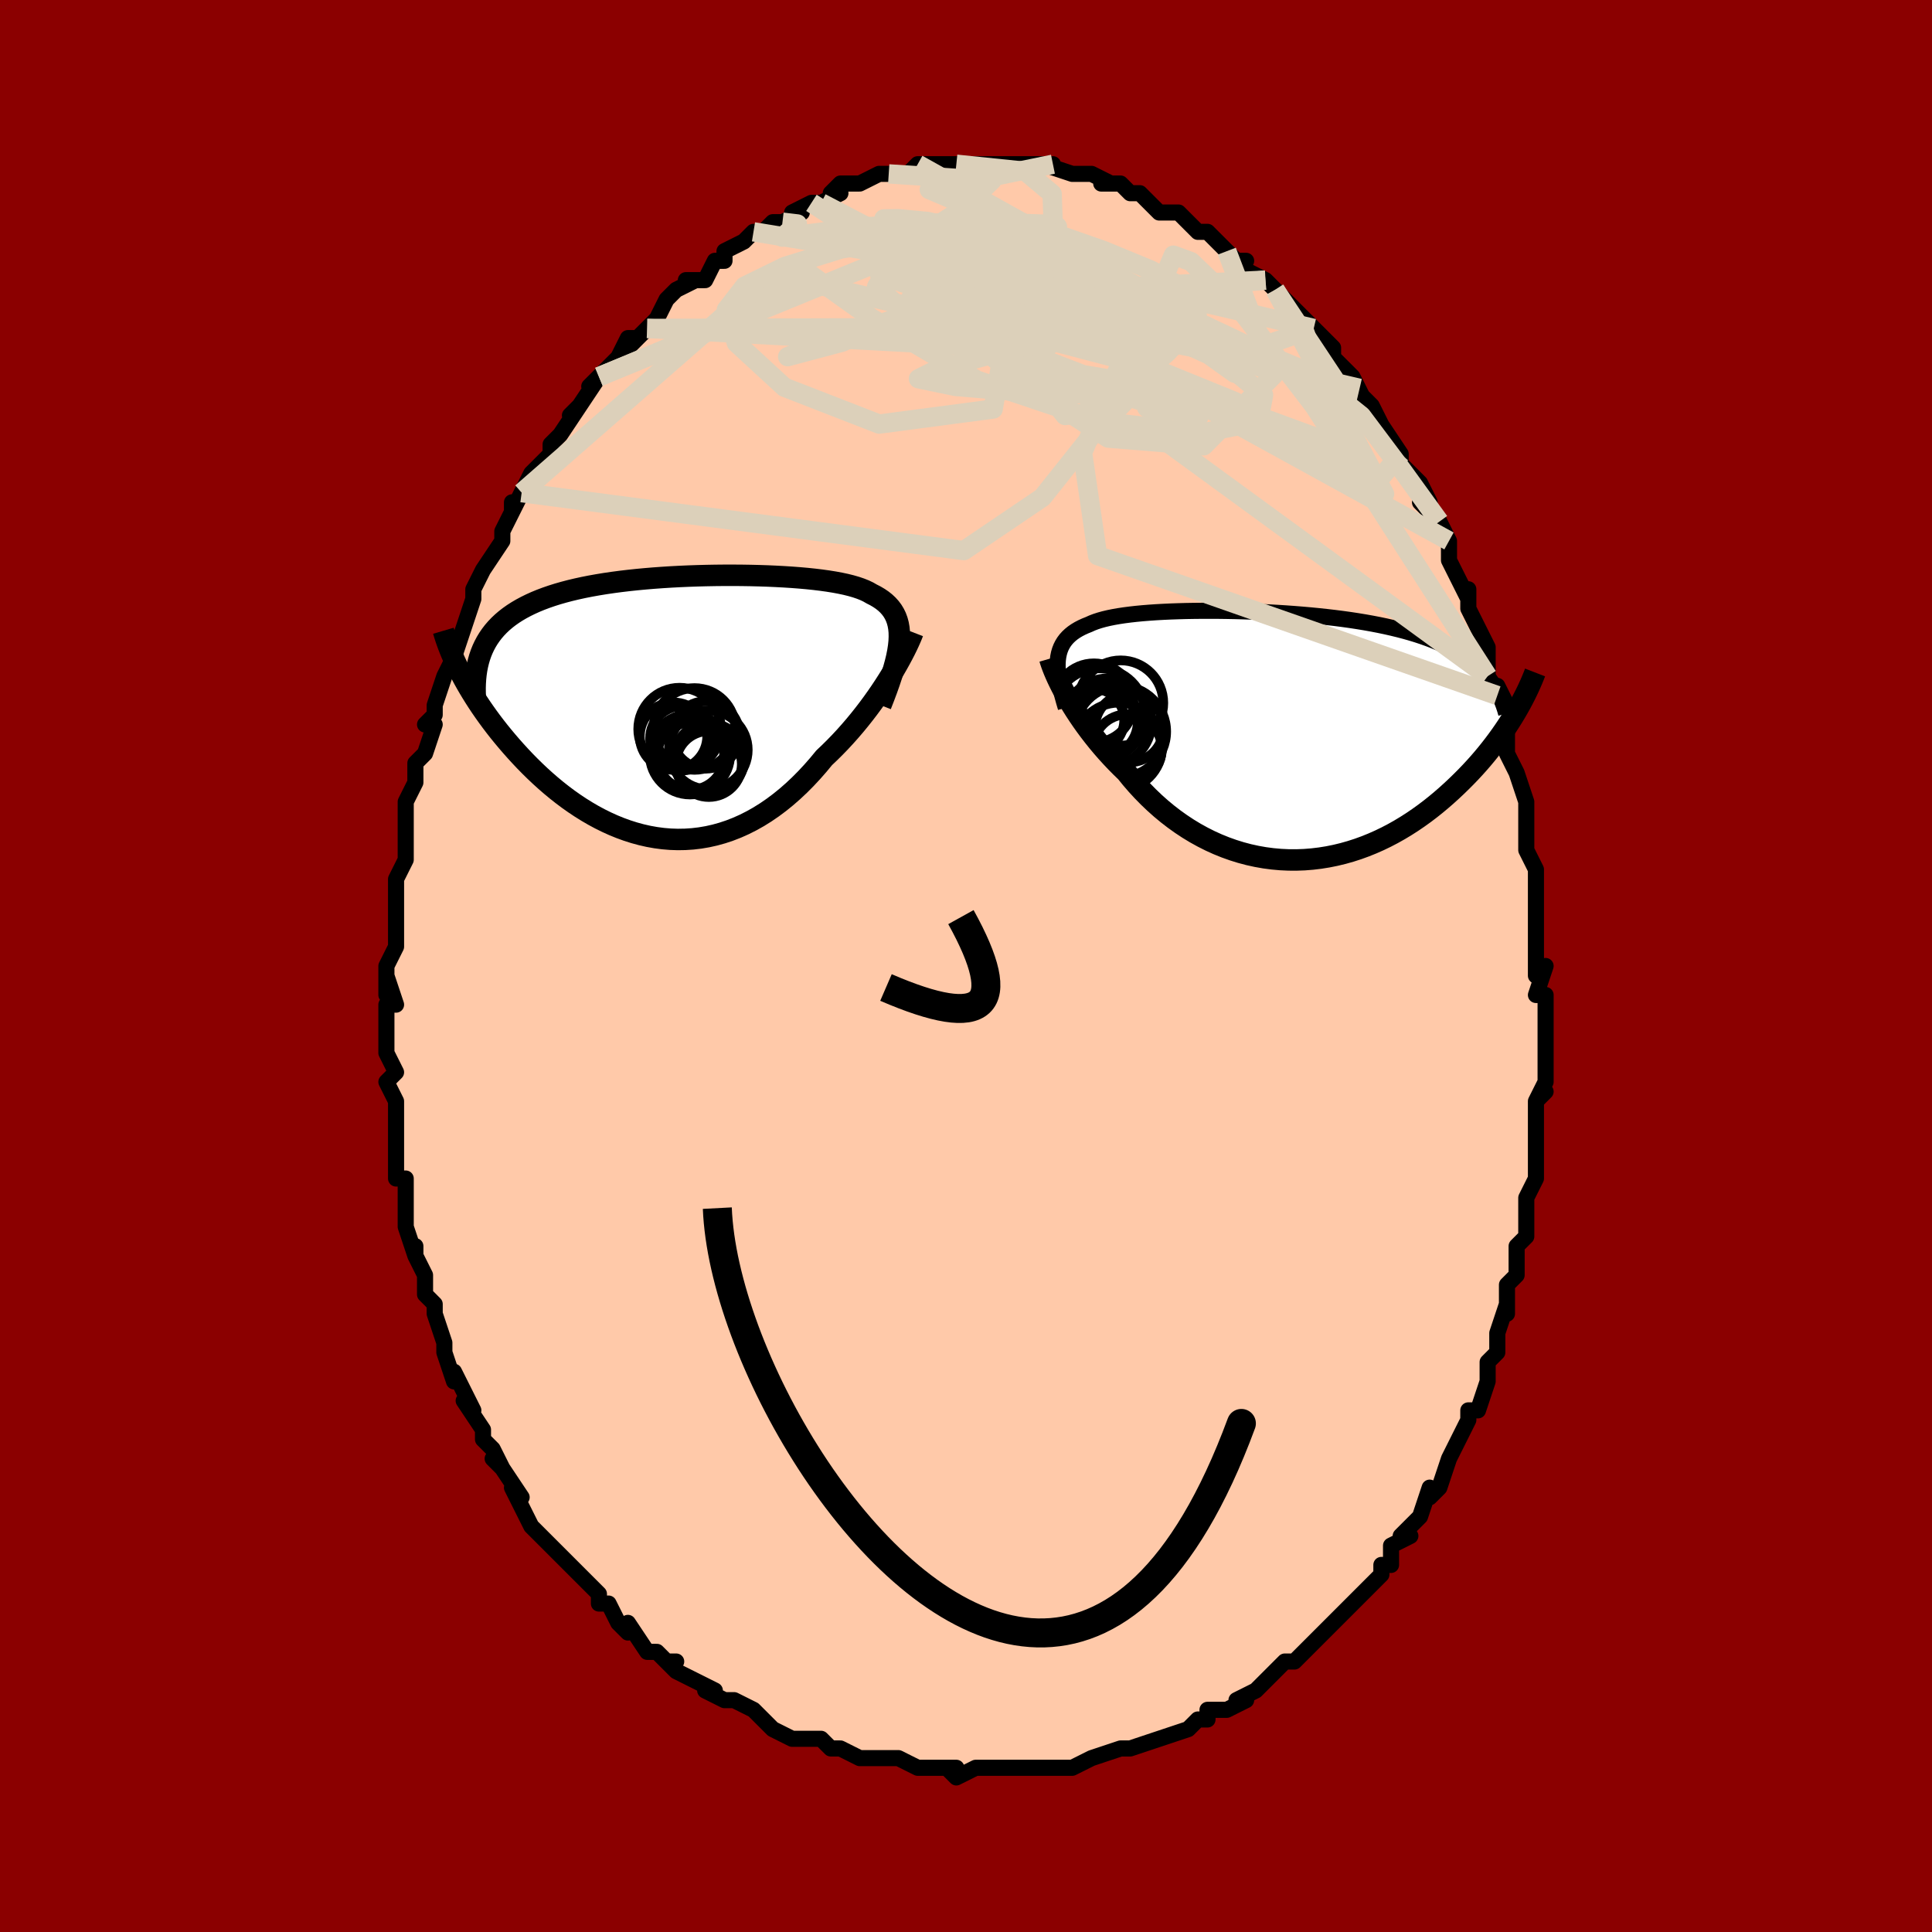 <svg viewBox="-100 -100 200 200" xmlns="http://www.w3.org/2000/svg" width="400" height="400" id="face-svg"><defs><clipPath id="leftEyeClipPath"><polyline points="23.419,-6.7,23.44,-7.184,23.431,-7.642,23.39,-8.073,23.318,-8.479,23.215,-8.862,23.082,-9.223,22.918,-9.561,22.725,-9.88,22.501,-10.178,22.249,-10.458,21.967,-10.721,21.658,-10.966,21.32,-11.195,20.955,-11.41,20.564,-11.609,20.224,-11.805,19.842,-11.987,19.417,-12.156,18.951,-12.314,18.444,-12.46,17.899,-12.596,17.315,-12.72,16.694,-12.835,16.039,-12.94,15.351,-13.036,14.632,-13.123,13.884,-13.201,13.109,-13.27,12.309,-13.331,11.486,-13.384,10.643,-13.429,9.783,-13.467,8.906,-13.496,8.017,-13.518,7.116,-13.532,6.207,-13.538,5.291,-13.537,4.372,-13.528,3.45,-13.511,2.53,-13.487,1.611,-13.455,0.698,-13.415,-0.209,-13.367,-1.108,-13.31,-1.996,-13.246,-2.872,-13.173,-3.734,-13.092,-4.581,-13.002,-5.41,-12.904,-6.222,-12.796,-7.015,-12.68,-7.787,-12.554,-8.537,-12.42,-9.265,-12.276,-9.971,-12.122,-10.652,-11.96,-11.309,-11.787,-11.942,-11.606,-12.551,-11.414,-13.134,-11.213,-13.693,-11.003,-14.227,-10.783,-14.737,-10.553,-15.224,-10.314,-15.687,-10.066,-16.128,-9.808,-16.547,-9.54,-16.944,-9.26,-17.318,-8.97,-17.67,-8.669,-18,-8.357,-18.308,-8.034,-18.595,-7.7,-18.859,-7.355,-19.103,-6.999,-19.326,-6.632,-19.527,-6.254,-19.709,-5.866,-19.87,-5.466,-22.121,-3.703,-21.888,-3.251,-21.641,-2.791,-21.38,-2.324,-21.106,-1.852,-20.818,-1.373,-20.516,-0.888,-20.201,-0.398,-19.872,0.096,-19.528,0.594,-19.171,1.095,-18.8,1.6,-18.415,2.106,-18.017,2.614,-17.604,3.122,-17.177,3.633,-16.735,4.147,-16.276,4.664,-15.802,5.182,-15.313,5.7,-14.807,6.215,-14.285,6.728,-13.748,7.235,-13.195,7.736,-12.627,8.229,-12.044,8.712,-11.445,9.184,-10.833,9.642,-10.206,10.085,-9.565,10.511,-8.911,10.919,-8.244,11.307,-7.565,11.673,-6.875,12.015,-6.174,12.333,-5.462,12.623,-4.742,12.885,-4.012,13.117,-3.274,13.318,-2.53,13.487,-1.779,13.621,-1.022,13.721,-0.261,13.784,0.503,13.81,1.27,13.797,2.039,13.746,2.809,13.655,3.578,13.524,4.346,13.352,5.112,13.139,5.875,12.885,6.633,12.59,7.386,12.254,8.133,11.877,8.873,11.461,9.604,11.005,10.326,10.51,11.038,9.979,11.739,9.411,12.428,8.809,13.104,8.174,13.766,7.508,14.413,6.813,15.045,6.093,15.661,5.348,16.218,4.82,16.764,4.279,17.299,3.727,17.821,3.164,18.331,2.592,18.828,2.013,19.31,1.428,19.778,0.839,20.231,0.248,20.668,-0.344,21.089,-0.934,21.492,-1.519,21.877,-2.099,22.244,-2.671,22.592,-3.231"></polyline></clipPath><clipPath id="rightEyeClipPath"><polyline points="-22.801,-7.811,-22.755,-8.174,-22.685,-8.517,-22.59,-8.841,-22.471,-9.147,-22.327,-9.435,-22.16,-9.707,-21.968,-9.963,-21.751,-10.203,-21.511,-10.429,-21.248,-10.641,-20.961,-10.839,-20.65,-11.025,-20.317,-11.198,-19.962,-11.36,-19.584,-11.511,-19.247,-11.664,-18.874,-11.806,-18.467,-11.938,-18.024,-12.061,-17.547,-12.174,-17.036,-12.278,-16.493,-12.373,-15.918,-12.46,-15.312,-12.538,-14.677,-12.609,-14.014,-12.672,-13.324,-12.727,-12.61,-12.776,-11.872,-12.817,-11.112,-12.852,-10.333,-12.879,-9.535,-12.901,-8.721,-12.915,-7.893,-12.923,-7.052,-12.925,-6.2,-12.921,-5.339,-12.91,-4.472,-12.893,-3.599,-12.869,-2.723,-12.84,-1.845,-12.804,-0.967,-12.761,-0.092,-12.712,0.78,-12.657,1.647,-12.595,2.507,-12.526,3.359,-12.451,4.201,-12.369,5.032,-12.28,5.851,-12.184,6.656,-12.081,7.447,-11.971,8.222,-11.853,8.98,-11.729,9.721,-11.596,10.444,-11.457,11.148,-11.31,11.832,-11.155,12.497,-10.993,13.142,-10.823,13.766,-10.646,14.37,-10.461,14.954,-10.268,15.517,-10.068,16.06,-9.861,16.584,-9.646,17.089,-9.422,17.577,-9.189,18.045,-8.948,18.495,-8.698,18.926,-8.439,19.338,-8.172,19.732,-7.895,20.107,-7.61,20.464,-7.316,20.802,-7.012,21.121,-6.7,21.423,-6.379,21.707,-6.05,24.581,-2.387,24.307,-1.933,24.02,-1.474,23.719,-1.009,23.404,-0.539,23.074,-0.066,22.73,0.412,22.371,0.892,21.997,1.375,21.609,1.859,21.206,2.344,20.788,2.829,20.354,3.314,19.906,3.796,19.444,4.277,18.965,4.757,18.47,5.238,17.958,5.719,17.429,6.198,16.882,6.673,16.319,7.143,15.738,7.605,15.139,8.059,14.523,8.501,13.891,8.932,13.241,9.348,12.576,9.749,11.894,10.133,11.197,10.497,10.485,10.841,9.759,11.162,9.02,11.46,8.267,11.734,7.503,11.98,6.728,12.199,5.943,12.389,5.149,12.549,4.347,12.678,3.537,12.775,2.723,12.84,1.903,12.87,1.081,12.866,0.256,12.828,-0.569,12.754,-1.394,12.645,-2.217,12.5,-3.037,12.32,-3.852,12.104,-4.661,11.852,-5.462,11.566,-6.255,11.245,-7.038,10.89,-7.809,10.502,-8.568,10.083,-9.312,9.632,-10.041,9.151,-10.754,8.642,-11.449,8.106,-12.125,7.545,-12.781,6.96,-13.417,6.354,-14.031,5.728,-14.623,5.086,-15.191,4.428,-15.736,3.758,-16.262,3.249,-16.773,2.732,-17.269,2.208,-17.751,1.678,-18.216,1.145,-18.665,0.608,-19.097,0.069,-19.513,-0.469,-19.911,-1.007,-20.291,-1.541,-20.652,-2.071,-20.996,-2.595,-21.32,-3.111,-21.625,-3.617,-21.91,-4.112"></polyline></clipPath><filter id="fuzzy"><feTurbulence id="turbulence" baseFrequency="0.05" numOctaves="3" type="noise" result="noise"></feTurbulence><feDisplacementMap in="SourceGraphic" in2="noise" scale="2"></feDisplacementMap></filter><linearGradient id="rainbowGradient" x1="0%" y1="0%" x2="100%" y2="0%"><stop offset="0%" style="stop-color: rgb(128, 128, 128);  stop-opacity: 1"></stop><stop offset="50%" style="stop-color: rgb(255, 165, 0);  stop-opacity: 1"></stop><stop offset="100%" style="stop-color: rgb(220, 20, 60);  stop-opacity: 1"></stop></linearGradient></defs><title>That&#39;s an ugly face</title><desc>CREATED BY XUAN TANG, MORE INFO AT TXSTC55.GITHUB.IO</desc><rect x="-100" y="-100" width="100%" height="100%" opacity="1" fill="rgb(139, 0, 0)"></rect><polyline id="faceContour" points="59,1,60,0,59,3,60,3,60,5,60,8,60,8,60,8,60,12,59,14,60,13,59,14,59,16,59,18,59,20,59,21,59,21,59,22,58,24,58,26,58,27,58,28,57,29,57,32,57,32,56,33,56,36,56,35,56,35,55,38,55,39,55,40,54,41,54,42,54,43,53,46,52,46,52,47,51,49,51,49,51,49,50,51,49,54,48,55,48,55,48,54,47,57,45,59,45,59,46,59,44,60,44,62,43,62,43,63,42,64,41,65,40,66,39,67,40,66,37,69,38,68,37,69,35,71,36,70,35,71,34,72,33,72,31,74,30,75,31,74,30,75,28,76,29,76,27,77,25,77,25,78,24,78,23,79,23,79,20,80,20,80,20,80,17,81,16,81,16,81,16,81,13,82,13,82,11,83,10,83,11,83,10,83,9,83,7,83,5,83,6,83,4,83,2,83,2,83,1,83,-1,84,-2,83,-1,83,-2,83,-5,83,-5,83,-5,83,-7,82,-7,82,-9,82,-10,82,-11,82,-13,81,-14,81,-14,81,-15,80,-17,80,-17,80,-18,80,-20,79,-20,79,-21,78,-22,77,-22,77,-24,76,-25,76,-27,75,-26,75,-28,74,-28,74,-30,73,-31,72,-30,72,-31,72,-32,71,-33,71,-35,68,-35,69,-36,68,-37,66,-38,66,-38,65,-38,65,-40,63,-41,62,-42,61,-42,61,-43,60,-43,60,-43,60,-44,59,-45,58,-46,56,-47,54,-46,55,-48,52,-49,51,-48,52,-49,50,-50,49,-50,48,-50,48,-52,45,-51,46,-52,44,-53,42,-53,43,-54,40,-54,40,-54,39,-55,36,-55,35,-56,34,-56,33,-56,32,-57,30,-57,29,-57,30,-58,27,-58,25,-58,25,-58,23,-58,22,-59,22,-59,18,-59,19,-59,18,-59,16,-59,17,-59,14,-60,12,-59,11,-60,9,-60,9,-60,7,-60,6,-60,4,-59,4,-60,1,-60,3,-60,0,-59,-2,-59,-5,-59,-3,-59,-5,-59,-7,-59,-7,-59,-9,-58,-11,-58,-11,-58,-12,-58,-15,-58,-14,-58,-17,-57,-19,-57,-19,-57,-21,-56,-22,-56,-22,-55,-25,-56,-25,-55,-26,-55,-27,-55,-27,-54,-30,-53,-32,-53,-32,-52,-35,-52,-35,-52,-35,-51,-38,-51,-38,-51,-39,-50,-41,-50,-41,-48,-44,-48,-44,-48,-45,-47,-47,-47,-47,-47,-48,-47,-47,-46,-49,-45,-51,-43,-53,-43,-53,-43,-54,-42,-55,-42,-55,-40,-58,-41,-57,-40,-58,-38,-61,-39,-60,-38,-61,-37,-62,-36,-63,-35,-65,-34,-65,-35,-64,-34,-65,-33,-66,-32,-67,-31,-69,-30,-70,-28,-71,-29,-71,-29,-71,-27,-71,-26,-73,-25,-73,-25,-74,-23,-75,-23,-75,-22,-76,-21,-76,-20,-77,-19,-77,-19,-77,-17,-78,-18,-78,-16,-79,-16,-79,-15,-79,-13,-80,-14,-80,-13,-81,-12,-81,-11,-81,-9,-82,-9,-82,-7,-82,-8,-82,-6,-82,-5,-83,-5,-83,-4,-83,-1,-83,-1,-83,-1,-83,1,-83,1,-83,2,-83,3,-83,3,-83,4,-83,6,-83,6,-83,7,-83,8,-83,9,-83,8,-83,11,-82,11,-82,11,-82,13,-82,15,-81,14,-81,15,-81,16,-81,17,-80,18,-80,19,-79,20,-78,21,-78,21,-78,22,-78,23,-77,23,-77,24,-76,25,-76,27,-74,28,-73,29,-73,28,-73,29,-72,31,-71,32,-70,32,-70,33,-69,33,-69,34,-68,34,-68,36,-66,36,-66,38,-64,38,-64,38,-64,38,-63,40,-61,40,-61,41,-59,42,-58,43,-56,43,-56,43,-56,45,-53,44,-54,45,-53,45,-52,47,-50,48,-48,47,-48,48,-47,49,-46,50,-44,50,-44,50,-44,50,-42,52,-38,52,-39,52,-37,52,-37,53,-35,53,-35,54,-33,54,-32,54,-30,55,-28,55,-28,55,-29,56,-27,56,-24,56,-23,56,-22,57,-20,57,-20,58,-17,58,-16,58,-16,58,-14,58,-12,59,-10,59,-9,59,-8,59,-6,59,-6,59,-4,59,0,59,-3,59,1,60,0" fill="#ffc9a9" stroke="black" stroke-width="1.667" stroke-linejoin="round" filter="url(#fuzzy)"></polyline><g transform="translate(32.307 -23.847)"><polyline id="rightCountour" points="-22.801,-7.811,-22.755,-8.174,-22.685,-8.517,-22.59,-8.841,-22.471,-9.147,-22.327,-9.435,-22.16,-9.707,-21.968,-9.963,-21.751,-10.203,-21.511,-10.429,-21.248,-10.641,-20.961,-10.839,-20.65,-11.025,-20.317,-11.198,-19.962,-11.36,-19.584,-11.511,-19.247,-11.664,-18.874,-11.806,-18.467,-11.938,-18.024,-12.061,-17.547,-12.174,-17.036,-12.278,-16.493,-12.373,-15.918,-12.46,-15.312,-12.538,-14.677,-12.609,-14.014,-12.672,-13.324,-12.727,-12.61,-12.776,-11.872,-12.817,-11.112,-12.852,-10.333,-12.879,-9.535,-12.901,-8.721,-12.915,-7.893,-12.923,-7.052,-12.925,-6.2,-12.921,-5.339,-12.91,-4.472,-12.893,-3.599,-12.869,-2.723,-12.84,-1.845,-12.804,-0.967,-12.761,-0.092,-12.712,0.78,-12.657,1.647,-12.595,2.507,-12.526,3.359,-12.451,4.201,-12.369,5.032,-12.28,5.851,-12.184,6.656,-12.081,7.447,-11.971,8.222,-11.853,8.98,-11.729,9.721,-11.596,10.444,-11.457,11.148,-11.31,11.832,-11.155,12.497,-10.993,13.142,-10.823,13.766,-10.646,14.37,-10.461,14.954,-10.268,15.517,-10.068,16.06,-9.861,16.584,-9.646,17.089,-9.422,17.577,-9.189,18.045,-8.948,18.495,-8.698,18.926,-8.439,19.338,-8.172,19.732,-7.895,20.107,-7.61,20.464,-7.316,20.802,-7.012,21.121,-6.7,21.423,-6.379,21.707,-6.05,24.581,-2.387,24.307,-1.933,24.02,-1.474,23.719,-1.009,23.404,-0.539,23.074,-0.066,22.73,0.412,22.371,0.892,21.997,1.375,21.609,1.859,21.206,2.344,20.788,2.829,20.354,3.314,19.906,3.796,19.444,4.277,18.965,4.757,18.47,5.238,17.958,5.719,17.429,6.198,16.882,6.673,16.319,7.143,15.738,7.605,15.139,8.059,14.523,8.501,13.891,8.932,13.241,9.348,12.576,9.749,11.894,10.133,11.197,10.497,10.485,10.841,9.759,11.162,9.02,11.46,8.267,11.734,7.503,11.98,6.728,12.199,5.943,12.389,5.149,12.549,4.347,12.678,3.537,12.775,2.723,12.84,1.903,12.87,1.081,12.866,0.256,12.828,-0.569,12.754,-1.394,12.645,-2.217,12.5,-3.037,12.32,-3.852,12.104,-4.661,11.852,-5.462,11.566,-6.255,11.245,-7.038,10.89,-7.809,10.502,-8.568,10.083,-9.312,9.632,-10.041,9.151,-10.754,8.642,-11.449,8.106,-12.125,7.545,-12.781,6.96,-13.417,6.354,-14.031,5.728,-14.623,5.086,-15.191,4.428,-15.736,3.758,-16.262,3.249,-16.773,2.732,-17.269,2.208,-17.751,1.678,-18.216,1.145,-18.665,0.608,-19.097,0.069,-19.513,-0.469,-19.911,-1.007,-20.291,-1.541,-20.652,-2.071,-20.996,-2.595,-21.32,-3.111,-21.625,-3.617,-21.91,-4.112" fill="white" stroke="white" stroke-width="0" stroke-linejoin="round" filter="url(#fuzzy)"></polyline></g><g transform="translate(-30.338 -26.908)"><polyline id="leftCountour" points="23.419,-6.7,23.44,-7.184,23.431,-7.642,23.39,-8.073,23.318,-8.479,23.215,-8.862,23.082,-9.223,22.918,-9.561,22.725,-9.88,22.501,-10.178,22.249,-10.458,21.967,-10.721,21.658,-10.966,21.32,-11.195,20.955,-11.41,20.564,-11.609,20.224,-11.805,19.842,-11.987,19.417,-12.156,18.951,-12.314,18.444,-12.46,17.899,-12.596,17.315,-12.72,16.694,-12.835,16.039,-12.94,15.351,-13.036,14.632,-13.123,13.884,-13.201,13.109,-13.27,12.309,-13.331,11.486,-13.384,10.643,-13.429,9.783,-13.467,8.906,-13.496,8.017,-13.518,7.116,-13.532,6.207,-13.538,5.291,-13.537,4.372,-13.528,3.45,-13.511,2.53,-13.487,1.611,-13.455,0.698,-13.415,-0.209,-13.367,-1.108,-13.31,-1.996,-13.246,-2.872,-13.173,-3.734,-13.092,-4.581,-13.002,-5.41,-12.904,-6.222,-12.796,-7.015,-12.68,-7.787,-12.554,-8.537,-12.42,-9.265,-12.276,-9.971,-12.122,-10.652,-11.96,-11.309,-11.787,-11.942,-11.606,-12.551,-11.414,-13.134,-11.213,-13.693,-11.003,-14.227,-10.783,-14.737,-10.553,-15.224,-10.314,-15.687,-10.066,-16.128,-9.808,-16.547,-9.54,-16.944,-9.26,-17.318,-8.97,-17.67,-8.669,-18,-8.357,-18.308,-8.034,-18.595,-7.7,-18.859,-7.355,-19.103,-6.999,-19.326,-6.632,-19.527,-6.254,-19.709,-5.866,-19.87,-5.466,-22.121,-3.703,-21.888,-3.251,-21.641,-2.791,-21.38,-2.324,-21.106,-1.852,-20.818,-1.373,-20.516,-0.888,-20.201,-0.398,-19.872,0.096,-19.528,0.594,-19.171,1.095,-18.8,1.6,-18.415,2.106,-18.017,2.614,-17.604,3.122,-17.177,3.633,-16.735,4.147,-16.276,4.664,-15.802,5.182,-15.313,5.7,-14.807,6.215,-14.285,6.728,-13.748,7.235,-13.195,7.736,-12.627,8.229,-12.044,8.712,-11.445,9.184,-10.833,9.642,-10.206,10.085,-9.565,10.511,-8.911,10.919,-8.244,11.307,-7.565,11.673,-6.875,12.015,-6.174,12.333,-5.462,12.623,-4.742,12.885,-4.012,13.117,-3.274,13.318,-2.53,13.487,-1.779,13.621,-1.022,13.721,-0.261,13.784,0.503,13.81,1.27,13.797,2.039,13.746,2.809,13.655,3.578,13.524,4.346,13.352,5.112,13.139,5.875,12.885,6.633,12.59,7.386,12.254,8.133,11.877,8.873,11.461,9.604,11.005,10.326,10.51,11.038,9.979,11.739,9.411,12.428,8.809,13.104,8.174,13.766,7.508,14.413,6.813,15.045,6.093,15.661,5.348,16.218,4.82,16.764,4.279,17.299,3.727,17.821,3.164,18.331,2.592,18.828,2.013,19.31,1.428,19.778,0.839,20.231,0.248,20.668,-0.344,21.089,-0.934,21.492,-1.519,21.877,-2.099,22.244,-2.671,22.592,-3.231" fill="white" stroke="white" stroke-width="0" stroke-linejoin="round" filter="url(#fuzzy)"></polyline></g><g transform="translate(32.307 -23.847)"><polyline id="rightUpper" points="-21.976,-2.896,-22.158,-3.507,-22.319,-4.088,-22.459,-4.642,-22.577,-5.168,-22.672,-5.668,-22.745,-6.143,-22.795,-6.594,-22.821,-7.022,-22.823,-7.427,-22.801,-7.811,-22.755,-8.174,-22.685,-8.517,-22.59,-8.841,-22.471,-9.147,-22.327,-9.435,-22.16,-9.707,-21.968,-9.963,-21.751,-10.203,-21.511,-10.429,-21.248,-10.641,-20.961,-10.839,-20.65,-11.025,-20.317,-11.198,-19.962,-11.36,-19.584,-11.511,-19.247,-11.664,-18.874,-11.806,-18.467,-11.938,-18.024,-12.061,-17.547,-12.174,-17.036,-12.278,-16.493,-12.373,-15.918,-12.46,-15.312,-12.538,-14.677,-12.609,-14.014,-12.672,-13.324,-12.727,-12.61,-12.776,-11.872,-12.817,-11.112,-12.852,-10.333,-12.879,-9.535,-12.901,-8.721,-12.915,-7.893,-12.923,-7.052,-12.925,-6.2,-12.921,-5.339,-12.91,-4.472,-12.893,-3.599,-12.869,-2.723,-12.84,-1.845,-12.804,-0.967,-12.761,-0.092,-12.712,0.78,-12.657,1.647,-12.595,2.507,-12.526,3.359,-12.451,4.201,-12.369,5.032,-12.28,5.851,-12.184,6.656,-12.081,7.447,-11.971,8.222,-11.853,8.98,-11.729,9.721,-11.596,10.444,-11.457,11.148,-11.31,11.832,-11.155,12.497,-10.993,13.142,-10.823,13.766,-10.646,14.37,-10.461,14.954,-10.268,15.517,-10.068,16.06,-9.861,16.584,-9.646,17.089,-9.422,17.577,-9.189,18.045,-8.948,18.495,-8.698,18.926,-8.439,19.338,-8.172,19.732,-7.895,20.107,-7.61,20.464,-7.316,20.802,-7.012,21.121,-6.7,21.423,-6.379,21.707,-6.05,21.972,-5.711,22.221,-5.364,22.452,-5.008,22.666,-4.644,22.863,-4.272,23.044,-3.891,23.209,-3.502,23.359,-3.106,23.493,-2.702,23.612,-2.291" fill="none" stroke="black" stroke-width="1.667" stroke-linejoin="round" filter="url(#fuzzy)"></polyline><polyline id="rightLower" points="-23.633,-7.97,-23.556,-7.707,-23.457,-7.41,-23.337,-7.082,-23.196,-6.725,-23.033,-6.342,-22.85,-5.935,-22.646,-5.507,-22.421,-5.058,-22.175,-4.593,-21.91,-4.112,-21.625,-3.617,-21.32,-3.111,-20.996,-2.595,-20.652,-2.071,-20.291,-1.541,-19.911,-1.007,-19.513,-0.469,-19.097,0.069,-18.665,0.608,-18.216,1.145,-17.751,1.678,-17.269,2.208,-16.773,2.732,-16.262,3.249,-15.736,3.758,-15.191,4.428,-14.623,5.086,-14.031,5.728,-13.417,6.354,-12.781,6.96,-12.125,7.545,-11.449,8.106,-10.754,8.642,-10.041,9.151,-9.312,9.632,-8.568,10.083,-7.809,10.502,-7.038,10.89,-6.255,11.245,-5.462,11.566,-4.661,11.852,-3.852,12.104,-3.037,12.32,-2.217,12.5,-1.394,12.645,-0.569,12.754,0.256,12.828,1.081,12.866,1.903,12.87,2.723,12.84,3.537,12.775,4.347,12.678,5.149,12.549,5.943,12.389,6.728,12.199,7.503,11.98,8.267,11.734,9.02,11.46,9.759,11.162,10.485,10.841,11.197,10.497,11.894,10.133,12.576,9.749,13.241,9.348,13.891,8.932,14.523,8.501,15.139,8.059,15.738,7.605,16.319,7.143,16.882,6.673,17.429,6.198,17.958,5.719,18.47,5.238,18.965,4.757,19.444,4.277,19.906,3.796,20.354,3.314,20.788,2.829,21.206,2.344,21.609,1.859,21.997,1.375,22.371,0.892,22.73,0.412,23.074,-0.066,23.404,-0.539,23.719,-1.009,24.02,-1.474,24.307,-1.933,24.581,-2.387,24.84,-2.834,25.087,-3.275,25.32,-3.71,25.54,-4.137,25.747,-4.556,25.942,-4.968,26.125,-5.373,26.296,-5.77,26.456,-6.159,26.604,-6.54" fill="none" stroke="black" stroke-width="2.222" stroke-linejoin="round" filter="url(#fuzzy)"></polyline><!--[--><circle r="4.098" cx="-19.061" cy="-3.386" stroke="black" fill="none" stroke-width="1" filter="url(#fuzzy)" clip-path="url(#rightEyeClipPath)"></circle><circle r="4.514" cx="-16.511" cy="1.102" stroke="black" fill="none" stroke-width="1" filter="url(#fuzzy)" clip-path="url(#rightEyeClipPath)"></circle><circle r="4.537" cx="-17.639" cy="-1.387" stroke="black" fill="none" stroke-width="1" filter="url(#fuzzy)" clip-path="url(#rightEyeClipPath)"></circle><circle r="4.717" cx="-16.302" cy="-0.426" stroke="black" fill="none" stroke-width="1" filter="url(#fuzzy)" clip-path="url(#rightEyeClipPath)"></circle><circle r="3.248" cx="-19.175" cy="-1.621" stroke="black" fill="none" stroke-width="1" filter="url(#fuzzy)" clip-path="url(#rightEyeClipPath)"></circle><circle r="3.524" cx="-18.052" cy="-1.425" stroke="black" fill="none" stroke-width="1" filter="url(#fuzzy)" clip-path="url(#rightEyeClipPath)"></circle><circle r="4.768" cx="-18.517" cy="-2.202" stroke="black" fill="none" stroke-width="1" filter="url(#fuzzy)" clip-path="url(#rightEyeClipPath)"></circle><circle r="4.411" cx="-16.294" cy="-3.38" stroke="black" fill="none" stroke-width="1" filter="url(#fuzzy)" clip-path="url(#rightEyeClipPath)"></circle><circle r="3.554" cx="-15.405" cy="-0.793" stroke="black" fill="none" stroke-width="1" filter="url(#fuzzy)" clip-path="url(#rightEyeClipPath)"></circle><circle r="3.561" cx="-15.604" cy="1.353" stroke="black" fill="none" stroke-width="1" filter="url(#fuzzy)" clip-path="url(#rightEyeClipPath)"></circle><!--]--></g><g transform="translate(-30.338 -26.908)"><polyline id="leftUpper" points="21.519,-0.083,21.842,-0.911,22.137,-1.698,22.403,-2.446,22.639,-3.156,22.846,-3.829,23.022,-4.468,23.168,-5.073,23.282,-5.646,23.366,-6.188,23.419,-6.7,23.44,-7.184,23.431,-7.642,23.39,-8.073,23.318,-8.479,23.215,-8.862,23.082,-9.223,22.918,-9.561,22.725,-9.88,22.501,-10.178,22.249,-10.458,21.967,-10.721,21.658,-10.966,21.32,-11.195,20.955,-11.41,20.564,-11.609,20.224,-11.805,19.842,-11.987,19.417,-12.156,18.951,-12.314,18.444,-12.46,17.899,-12.596,17.315,-12.72,16.694,-12.835,16.039,-12.94,15.351,-13.036,14.632,-13.123,13.884,-13.201,13.109,-13.27,12.309,-13.331,11.486,-13.384,10.643,-13.429,9.783,-13.467,8.906,-13.496,8.017,-13.518,7.116,-13.532,6.207,-13.538,5.291,-13.537,4.372,-13.528,3.45,-13.511,2.53,-13.487,1.611,-13.455,0.698,-13.415,-0.209,-13.367,-1.108,-13.31,-1.996,-13.246,-2.872,-13.173,-3.734,-13.092,-4.581,-13.002,-5.41,-12.904,-6.222,-12.796,-7.015,-12.68,-7.787,-12.554,-8.537,-12.42,-9.265,-12.276,-9.971,-12.122,-10.652,-11.96,-11.309,-11.787,-11.942,-11.606,-12.551,-11.414,-13.134,-11.213,-13.693,-11.003,-14.227,-10.783,-14.737,-10.553,-15.224,-10.314,-15.687,-10.066,-16.128,-9.808,-16.547,-9.54,-16.944,-9.26,-17.318,-8.97,-17.67,-8.669,-18,-8.357,-18.308,-8.034,-18.595,-7.7,-18.859,-7.355,-19.103,-6.999,-19.326,-6.632,-19.527,-6.254,-19.709,-5.866,-19.87,-5.466,-20.011,-5.056,-20.133,-4.635,-20.236,-4.204,-20.321,-3.762,-20.387,-3.31,-20.435,-2.849,-20.466,-2.377,-20.481,-1.896,-20.478,-1.406,-20.46,-0.907" fill="none" stroke="black" stroke-width="2.222" stroke-linejoin="round" filter="url(#fuzzy)"></polyline><polyline id="leftLower" points="24.846,-7.637,24.732,-7.341,24.591,-7.004,24.424,-6.629,24.232,-6.22,24.016,-5.781,23.775,-5.314,23.512,-4.823,23.226,-4.31,22.92,-3.778,22.592,-3.231,22.244,-2.671,21.877,-2.099,21.492,-1.519,21.089,-0.934,20.668,-0.344,20.231,0.248,19.778,0.839,19.31,1.428,18.828,2.013,18.331,2.592,17.821,3.164,17.299,3.727,16.764,4.279,16.218,4.82,15.661,5.348,15.045,6.093,14.413,6.813,13.766,7.508,13.104,8.174,12.428,8.809,11.739,9.411,11.038,9.979,10.326,10.51,9.604,11.005,8.873,11.461,8.133,11.877,7.386,12.254,6.633,12.59,5.875,12.885,5.112,13.139,4.346,13.352,3.578,13.524,2.809,13.655,2.039,13.746,1.27,13.797,0.503,13.81,-0.261,13.784,-1.022,13.721,-1.779,13.621,-2.53,13.487,-3.274,13.318,-4.012,13.117,-4.742,12.885,-5.462,12.623,-6.174,12.333,-6.875,12.015,-7.565,11.673,-8.244,11.307,-8.911,10.919,-9.565,10.511,-10.206,10.085,-10.833,9.642,-11.445,9.184,-12.044,8.712,-12.627,8.229,-13.195,7.736,-13.748,7.235,-14.285,6.728,-14.807,6.215,-15.313,5.7,-15.802,5.182,-16.276,4.664,-16.735,4.147,-17.177,3.633,-17.604,3.122,-18.017,2.614,-18.415,2.106,-18.8,1.6,-19.171,1.095,-19.528,0.594,-19.872,0.096,-20.201,-0.398,-20.516,-0.888,-20.818,-1.373,-21.106,-1.852,-21.38,-2.324,-21.641,-2.791,-21.888,-3.251,-22.121,-3.703,-22.342,-4.149,-22.549,-4.586,-22.744,-5.016,-22.925,-5.438,-23.094,-5.851,-23.251,-6.256,-23.396,-6.653,-23.529,-7.042,-23.651,-7.423,-23.761,-7.796" fill="none" stroke="black" stroke-width="2.222" stroke-linejoin="round" filter="url(#fuzzy)"></polyline><!--[--><circle r="4.081" cx="3.663" cy="4.538" stroke="black" fill="none" stroke-width="1" filter="url(#fuzzy)" clip-path="url(#leftEyeClipPath)"></circle><circle r="3.472" cx="1.829" cy="5.188" stroke="black" fill="none" stroke-width="1" filter="url(#fuzzy)" clip-path="url(#leftEyeClipPath)"></circle><circle r="3.654" cx="3.748" cy="5.421" stroke="black" fill="none" stroke-width="1" filter="url(#fuzzy)" clip-path="url(#leftEyeClipPath)"></circle><circle r="3.415" cx="3.715" cy="6" stroke="black" fill="none" stroke-width="1" filter="url(#fuzzy)" clip-path="url(#leftEyeClipPath)"></circle><circle r="3.489" cx="3.407" cy="2.991" stroke="black" fill="none" stroke-width="1" filter="url(#fuzzy)" clip-path="url(#leftEyeClipPath)"></circle><circle r="3.332" cx="0.968" cy="3.33" stroke="black" fill="none" stroke-width="1" filter="url(#fuzzy)" clip-path="url(#leftEyeClipPath)"></circle><circle r="4.158" cx="1.768" cy="4.997" stroke="black" fill="none" stroke-width="1" filter="url(#fuzzy)" clip-path="url(#leftEyeClipPath)"></circle><circle r="4.279" cx="0.688" cy="2.383" stroke="black" fill="none" stroke-width="1" filter="url(#fuzzy)" clip-path="url(#leftEyeClipPath)"></circle><circle r="3.489" cx="0.06" cy="3.113" stroke="black" fill="none" stroke-width="1" filter="url(#fuzzy)" clip-path="url(#leftEyeClipPath)"></circle><circle r="4.232" cx="2.23" cy="2.37" stroke="black" fill="none" stroke-width="1" filter="url(#fuzzy)" clip-path="url(#leftEyeClipPath)"></circle><!--]--></g><g id="hairs"><!--[--><polyline points="-1,-83,6.141,-82.268,8.916,-79.94,9.046,-76.197,6.886,-73.354,4,-72.523,1.366,-73.131,-1.027,-74.033,-3.041,-74.442,-3.839,-74.148,-2.665,-73.339,0.086,-72.426,2.959,-71.859,5.013,-71.679,7.367,-70.979,11.163,-68.226,8.239,-63.767,-33,-66" fill="none" stroke="rgb(220, 208, 186)" stroke-width="2" stroke-linejoin="round" filter="url(#fuzzy)"></polyline><polyline points="-19,-77,-17.454,-76.816,-19.022,-75.449,-16.654,-75.754,-10.684,-76.511,-2.99,-76.915,4.007,-76.934,8.319,-76.793,9.465,-76.532,8.754,-75.908,8.431,-74.597,10.2,-72.527,14.07,-70.064,18.363,-67.872,20.993,-66.494,21.168,-65.925,20.058,-65.498,19.369,-64.226,19.065,-61.189,20.934,-54.128,54,-30" fill="none" stroke="rgb(220, 208, 186)" stroke-width="2" stroke-linejoin="round" filter="url(#fuzzy)"></polyline><polyline points="40,-61,38.357,-53.942,26.008,-58.475,18.625,-60.35,15.439,-59.702,12.411,-59.123,8.405,-59.838,4.517,-61.621,2.065,-63.599,1.693,-64.814,3.487,-64.625,7.201,-63.106,12.124,-61.218,16.831,-60.43,19.454,-61.782,18.634,-65.01,14.547,-68.517,8.919,-70.534,3.943,-70.806,2.12,-71.063,9.664,-72.133,36,-66" fill="none" stroke="rgb(220, 208, 186)" stroke-width="2" stroke-linejoin="round" filter="url(#fuzzy)"></polyline><polyline points="-16,-79,-1.568,-69.69,-12.825,-64.577,-18.462,-63.076,-14.88,-64.563,-6.58,-67.236,1.871,-69.419,7.787,-70.532,10.167,-71.056,9.294,-71.829,6.446,-73.271,3.521,-75.033,2.461,-76.189,4.572,-75.741,9.825,-73.138,16.261,-68.754,19.949,-64.307,16.304,-62.739,3.313,-66.151,-15.275,-70.488,-38,-61" fill="none" stroke="rgb(220, 208, 186)" stroke-width="2" stroke-linejoin="round" filter="url(#fuzzy)"></polyline><polyline points="45,-53,42.253,-49.775,27.817,-58.44,12.9,-64.51,3.296,-67.429,0.149,-68.077,1.673,-66.792,4.958,-64.087,7.685,-60.918,9.188,-58.318,10.258,-56.988,11.985,-57.165,14.721,-58.664,17.94,-60.99,20.834,-63.508,22.889,-65.698,23.933,-67.396,23.828,-68.814,22.317,-70.296,19.156,-72.037,14.201,-74.082,7.425,-76.448,-0.158,-78.824,-3.802,-80.373,9,-83" fill="none" stroke="rgb(220, 208, 186)" stroke-width="2" stroke-linejoin="round" filter="url(#fuzzy)"></polyline><polyline points="-22,-76,-7.588,-73.645,-8.946,-71.574,-6.489,-70.706,0.03,-69.817,7.208,-68.651,12.761,-67.128,16.443,-65.082,18.882,-62.536,20.283,-59.966,20.38,-58.141,19.41,-57.531,18.71,-57.798,19.843,-57.97,22.651,-57.417,24.097,-56.832,19.711,-57.987,7.748,-61.825,-5.967,-66.55,-5.676,-69.248,31,-71" fill="none" stroke="rgb(220, 208, 186)" stroke-width="2" stroke-linejoin="round" filter="url(#fuzzy)"></polyline><polyline points="27,-74,31.882,-61.203,24.598,-53.846,14.724,-54.644,7.236,-59.476,3.761,-64.603,5.19,-67.746,11.028,-68.088,19.113,-66.023,26.544,-62.633,30.805,-59.098,30.287,-56.35,24.388,-55.168,13.823,-56.399,1.141,-60.645,-9.734,-67.036,-16.487,-71.853,-23.448,-68.711,-46,-49" fill="none" stroke="rgb(220, 208, 186)" stroke-width="2" stroke-linejoin="round" filter="url(#fuzzy)"></polyline><polyline points="32,-70,43.332,-48.864,40.999,-50.834,37.637,-56.367,36.524,-59.408,35.623,-60.846,32.481,-62.636,26.495,-65.489,19.112,-68.889,12.822,-71.852,9.729,-73.53,10.499,-73.492,14.159,-71.872,18.727,-69.493,22.218,-67.7,23.639,-67.553,23.484,-68.645,22.835,-69.12,19.409,-69.401,-5,-83" fill="none" stroke="rgb(220, 208, 186)" stroke-width="2" stroke-linejoin="round" filter="url(#fuzzy)"></polyline><polyline points="32,-70,38.629,-60.005,35.29,-61.546,27.511,-64.788,18.451,-68.262,10.7,-71.557,4.809,-74.271,0.092,-76.118,-3.949,-77.072,-7.05,-77.365,-8.503,-77.34,-7.764,-77.247,-4.894,-77.06,-0.646,-76.473,3.721,-75.108,6.769,-72.849,7.245,-70.115,4.551,-67.797,-0.709,-66.838,-6.383,-67.726,-9.249,-70.328,-6.844,-74.146,-0.418,-78.339,2.664,-81.296,-8,-82" fill="none" stroke="rgb(220, 208, 186)" stroke-width="2" stroke-linejoin="round" filter="url(#fuzzy)"></polyline><polyline points="36,-66,29.432,-63.744,25.403,-63.085,27.816,-61.362,28.889,-61.572,25.299,-64.553,18.102,-68.919,9.622,-72.793,1.405,-75.001,-6.119,-75.321,-12.931,-74.224,-18.74,-72.423,-22.915,-70.379,-24.803,-67.942,-23.77,-64.493,-18.795,-59.912,-8.989,-56.099,2.816,-57.658,4.696,-68.729,-15,-79" fill="none" stroke="rgb(220, 208, 186)" stroke-width="2" stroke-linejoin="round" filter="url(#fuzzy)"></polyline><polyline points="-46,-49,-0.225,-43.002,7.907,-48.507,12.912,-54.795,17.569,-59.583,19.999,-62.938,19.582,-65.06,17.943,-65.878,17.657,-65.56,20.28,-64.673,25.436,-63.65,31.482,-62.336,36.822,-60.251,40.937,-56.952,44.891,-51.682,49,-46" fill="none" stroke="rgb(220, 208, 186)" stroke-width="2" stroke-linejoin="round" filter="url(#fuzzy)"></polyline><polyline points="50,-44,12.917,-64.39,-5.627,-70.311,-8.945,-72.962,-5.591,-73.389,0.071,-71.869,7.02,-69.087,14.322,-65.758,19.704,-62.569,20.527,-60.226,15.751,-59.179,7.18,-59.299,-1.079,-59.994,-4.923,-60.793,-3.015,-61.747,2.181,-63.182,6.535,-65.402,9.556,-68.95,31,-71" fill="none" stroke="rgb(220, 208, 186)" stroke-width="2" stroke-linejoin="round" filter="url(#fuzzy)"></polyline><polyline points="-33,-66,-4.056,-66.082,3.842,-65.918,9.378,-67.44,9.488,-69.199,4.477,-69.772,-0.782,-68.959,-1.497,-67.55,3.439,-66.616,11.19,-66.977,17.63,-68.863,20.631,-71.602,21.466,-73.587,23.289,-72.919,28.092,-68.336,36.05,-57.955,54,-30" fill="none" stroke="rgb(220, 208, 186)" stroke-width="2" stroke-linejoin="round" filter="url(#fuzzy)"></polyline><polyline points="55,-28,13.623,-42.484,12.067,-53.126,15.624,-61.516,20.921,-64.547,26.763,-63.492,30.869,-61.829,31.689,-61.918,29.281,-63.846,24.8,-66.294,19.64,-68.007,14.914,-68.686,11.199,-68.943,8.348,-69.696,5.665,-71.523,2.828,-74.295,0.684,-77.038,-0.504,-77.838,-6.759,-73.797,-38,-61" fill="none" stroke="rgb(220, 208, 186)" stroke-width="2" stroke-linejoin="round" filter="url(#fuzzy)"></polyline><!--]--></g><g id="lineNose"><path d="M -8.283 2.225, Q7.232 8.936,-0.525 -5.061" fill="none" stroke="black" stroke-width="3" stroke-linejoin="round" filter="url(#fuzzy)"></path></g><g id="mouth"><polyline points="-25.744,25.066,-25.707,25.774,-25.649,26.497,-25.572,27.234,-25.476,27.984,-25.36,28.746,-25.226,29.52,-25.073,30.304,-24.901,31.099,-24.712,31.903,-24.505,32.716,-24.281,33.536,-24.039,34.364,-23.781,35.198,-23.506,36.038,-23.215,36.882,-22.909,37.731,-22.587,38.583,-22.249,39.438,-21.897,40.294,-21.53,41.152,-21.148,42.01,-20.753,42.868,-20.344,43.725,-19.921,44.58,-19.485,45.432,-19.037,46.281,-18.576,47.126,-18.102,47.966,-17.617,48.801,-17.12,49.629,-16.612,50.45,-16.093,51.264,-15.563,52.069,-15.023,52.864,-14.472,53.649,-13.912,54.424,-13.342,55.187,-12.763,55.938,-12.175,56.676,-11.579,57.4,-10.974,58.109,-10.361,58.803,-9.741,59.481,-9.113,60.143,-8.478,60.786,-7.837,61.412,-7.188,62.018,-6.534,62.605,-5.874,63.171,-5.208,63.716,-4.537,64.239,-3.861,64.74,-3.18,65.216,-2.495,65.669,-1.806,66.096,-1.113,66.498,-0.417,66.873,0.283,67.221,0.985,67.541,1.69,67.833,2.397,68.095,3.106,68.326,3.817,68.527,4.529,68.696,5.242,68.832,5.956,68.935,6.67,69.005,7.385,69.039,8.099,69.038,8.813,69.001,9.526,68.927,10.238,68.816,10.948,68.666,11.657,68.476,12.364,68.247,13.069,67.977,13.771,67.666,14.47,67.312,15.166,66.916,15.858,66.476,16.547,65.991,17.232,65.461,17.912,64.886,18.587,64.263,19.258,63.594,19.923,62.876,20.582,62.109,21.236,61.293,21.883,60.426,22.524,59.508,23.158,58.538,23.785,57.516,24.405,56.44,25.017,55.31,25.62,54.125,26.216,52.885,26.803,51.588,27.38,50.234,27.949,48.823,28.508,47.352,27.949,48.823,27.38,50.234,26.803,51.588,26.216,52.885,25.62,54.125,25.017,55.31,24.405,56.44,23.785,57.516,23.158,58.538,22.524,59.508,21.883,60.426,21.236,61.293,20.582,62.109,19.923,62.876,19.258,63.594,18.587,64.263,17.912,64.886,17.232,65.461,16.547,65.991,15.858,66.476,15.166,66.916,14.47,67.312,13.771,67.666,13.069,67.977,12.364,68.247,11.657,68.476,10.948,68.666,10.238,68.816,9.526,68.927,8.813,69.001,8.099,69.038,7.385,69.039,6.67,69.005,5.956,68.935,5.242,68.832,4.529,68.696,3.817,68.527,3.106,68.326,2.397,68.095,1.69,67.833,0.985,67.541,0.283,67.221,-0.417,66.873,-1.113,66.498,-1.806,66.096,-2.495,65.669,-3.18,65.216,-3.861,64.74,-4.537,64.239,-5.208,63.716,-5.874,63.171,-6.534,62.605,-7.188,62.018,-7.837,61.412,-8.478,60.786,-9.113,60.143,-9.741,59.481,-10.361,58.803,-10.974,58.109,-11.579,57.4,-12.175,56.676,-12.763,55.938,-13.342,55.187,-13.912,54.424,-14.472,53.649,-15.023,52.864,-15.563,52.069,-16.093,51.264,-16.612,50.45,-17.12,49.629,-17.617,48.801,-18.102,47.966,-18.576,47.126,-19.037,46.281,-19.485,45.432,-19.921,44.58,-20.344,43.725,-20.753,42.868,-21.148,42.01,-21.53,41.152,-21.897,40.294,-22.249,39.438,-22.587,38.583,-22.909,37.731,-23.215,36.882,-23.506,36.038,-23.781,35.198,-24.039,34.364,-24.281,33.536,-24.505,32.716,-24.712,31.903,-24.901,31.099,-25.073,30.304,-25.226,29.52,-25.36,28.746,-25.476,27.984,-25.572,27.234,-25.649,26.497,-25.707,25.774" fill="rgb(215,127,140)" stroke="black" stroke-width="3" stroke-linejoin="round" filter="url(#fuzzy)"></polyline></g></svg>